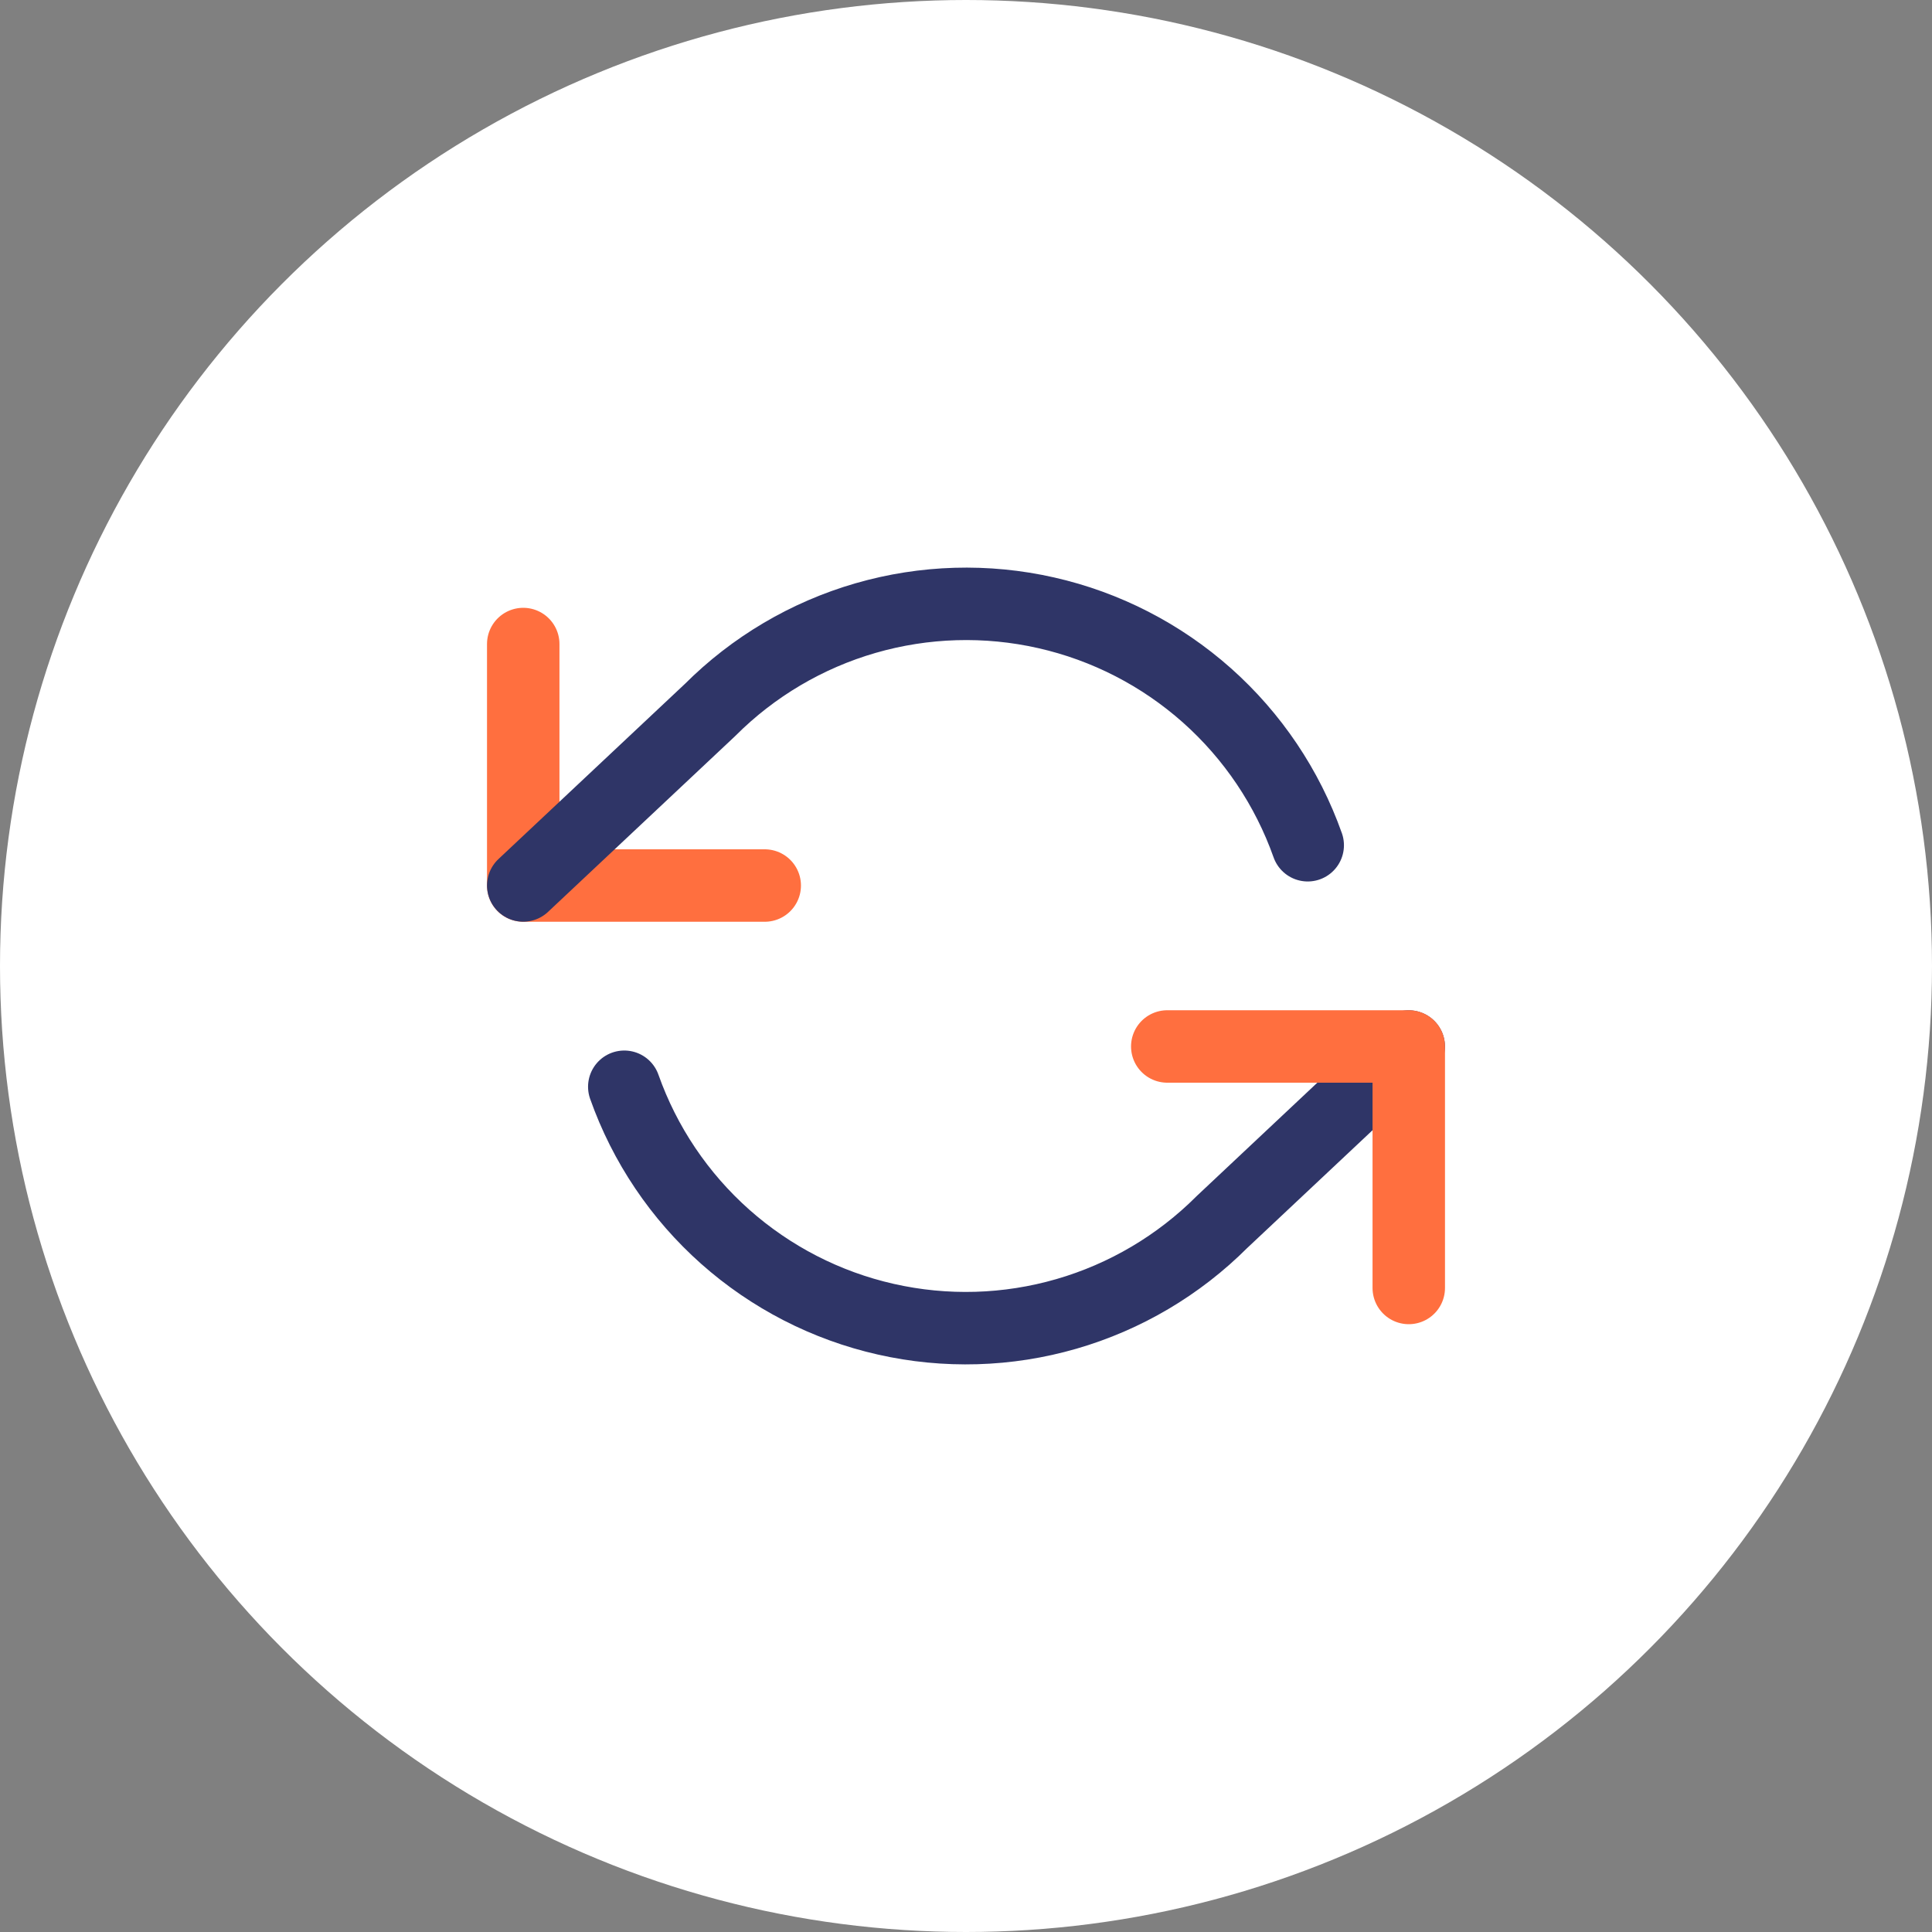 <svg width="40" height="40" viewBox="0 0 40 40" fill="none" xmlns="http://www.w3.org/2000/svg">
<rect x="0" y="0" width="40" height="40" fill="#808080" stroke="none"/>
<circle cx="20" cy="20" r="20" fill="white"/>
<path d="M10.833 13.334V18.334H15.833" stroke="#FF6F3F" stroke-width="1.5" stroke-linecap="round" stroke-linejoin="round"/>
<path d="M27.075 17.5C26.652 16.306 25.934 15.238 24.987 14.396C24.04 13.555 22.895 12.966 21.659 12.687C20.424 12.407 19.137 12.445 17.92 12.797C16.703 13.149 15.595 13.804 14.7 14.7L10.833 18.333M29.166 21.667L25.3 25.3C24.404 26.196 23.296 26.851 22.079 27.203C20.862 27.555 19.576 27.593 18.34 27.313C17.104 27.034 15.96 26.445 15.013 25.604C14.066 24.762 13.347 23.694 12.925 22.5" stroke="#2F3567" stroke-width="1.5" stroke-linecap="round" stroke-linejoin="round"/>
<path d="M29.167 26.666V21.666H24.167" stroke="#FF6F3F" stroke-width="1.5" stroke-linecap="round" stroke-linejoin="round"/>
</svg>
